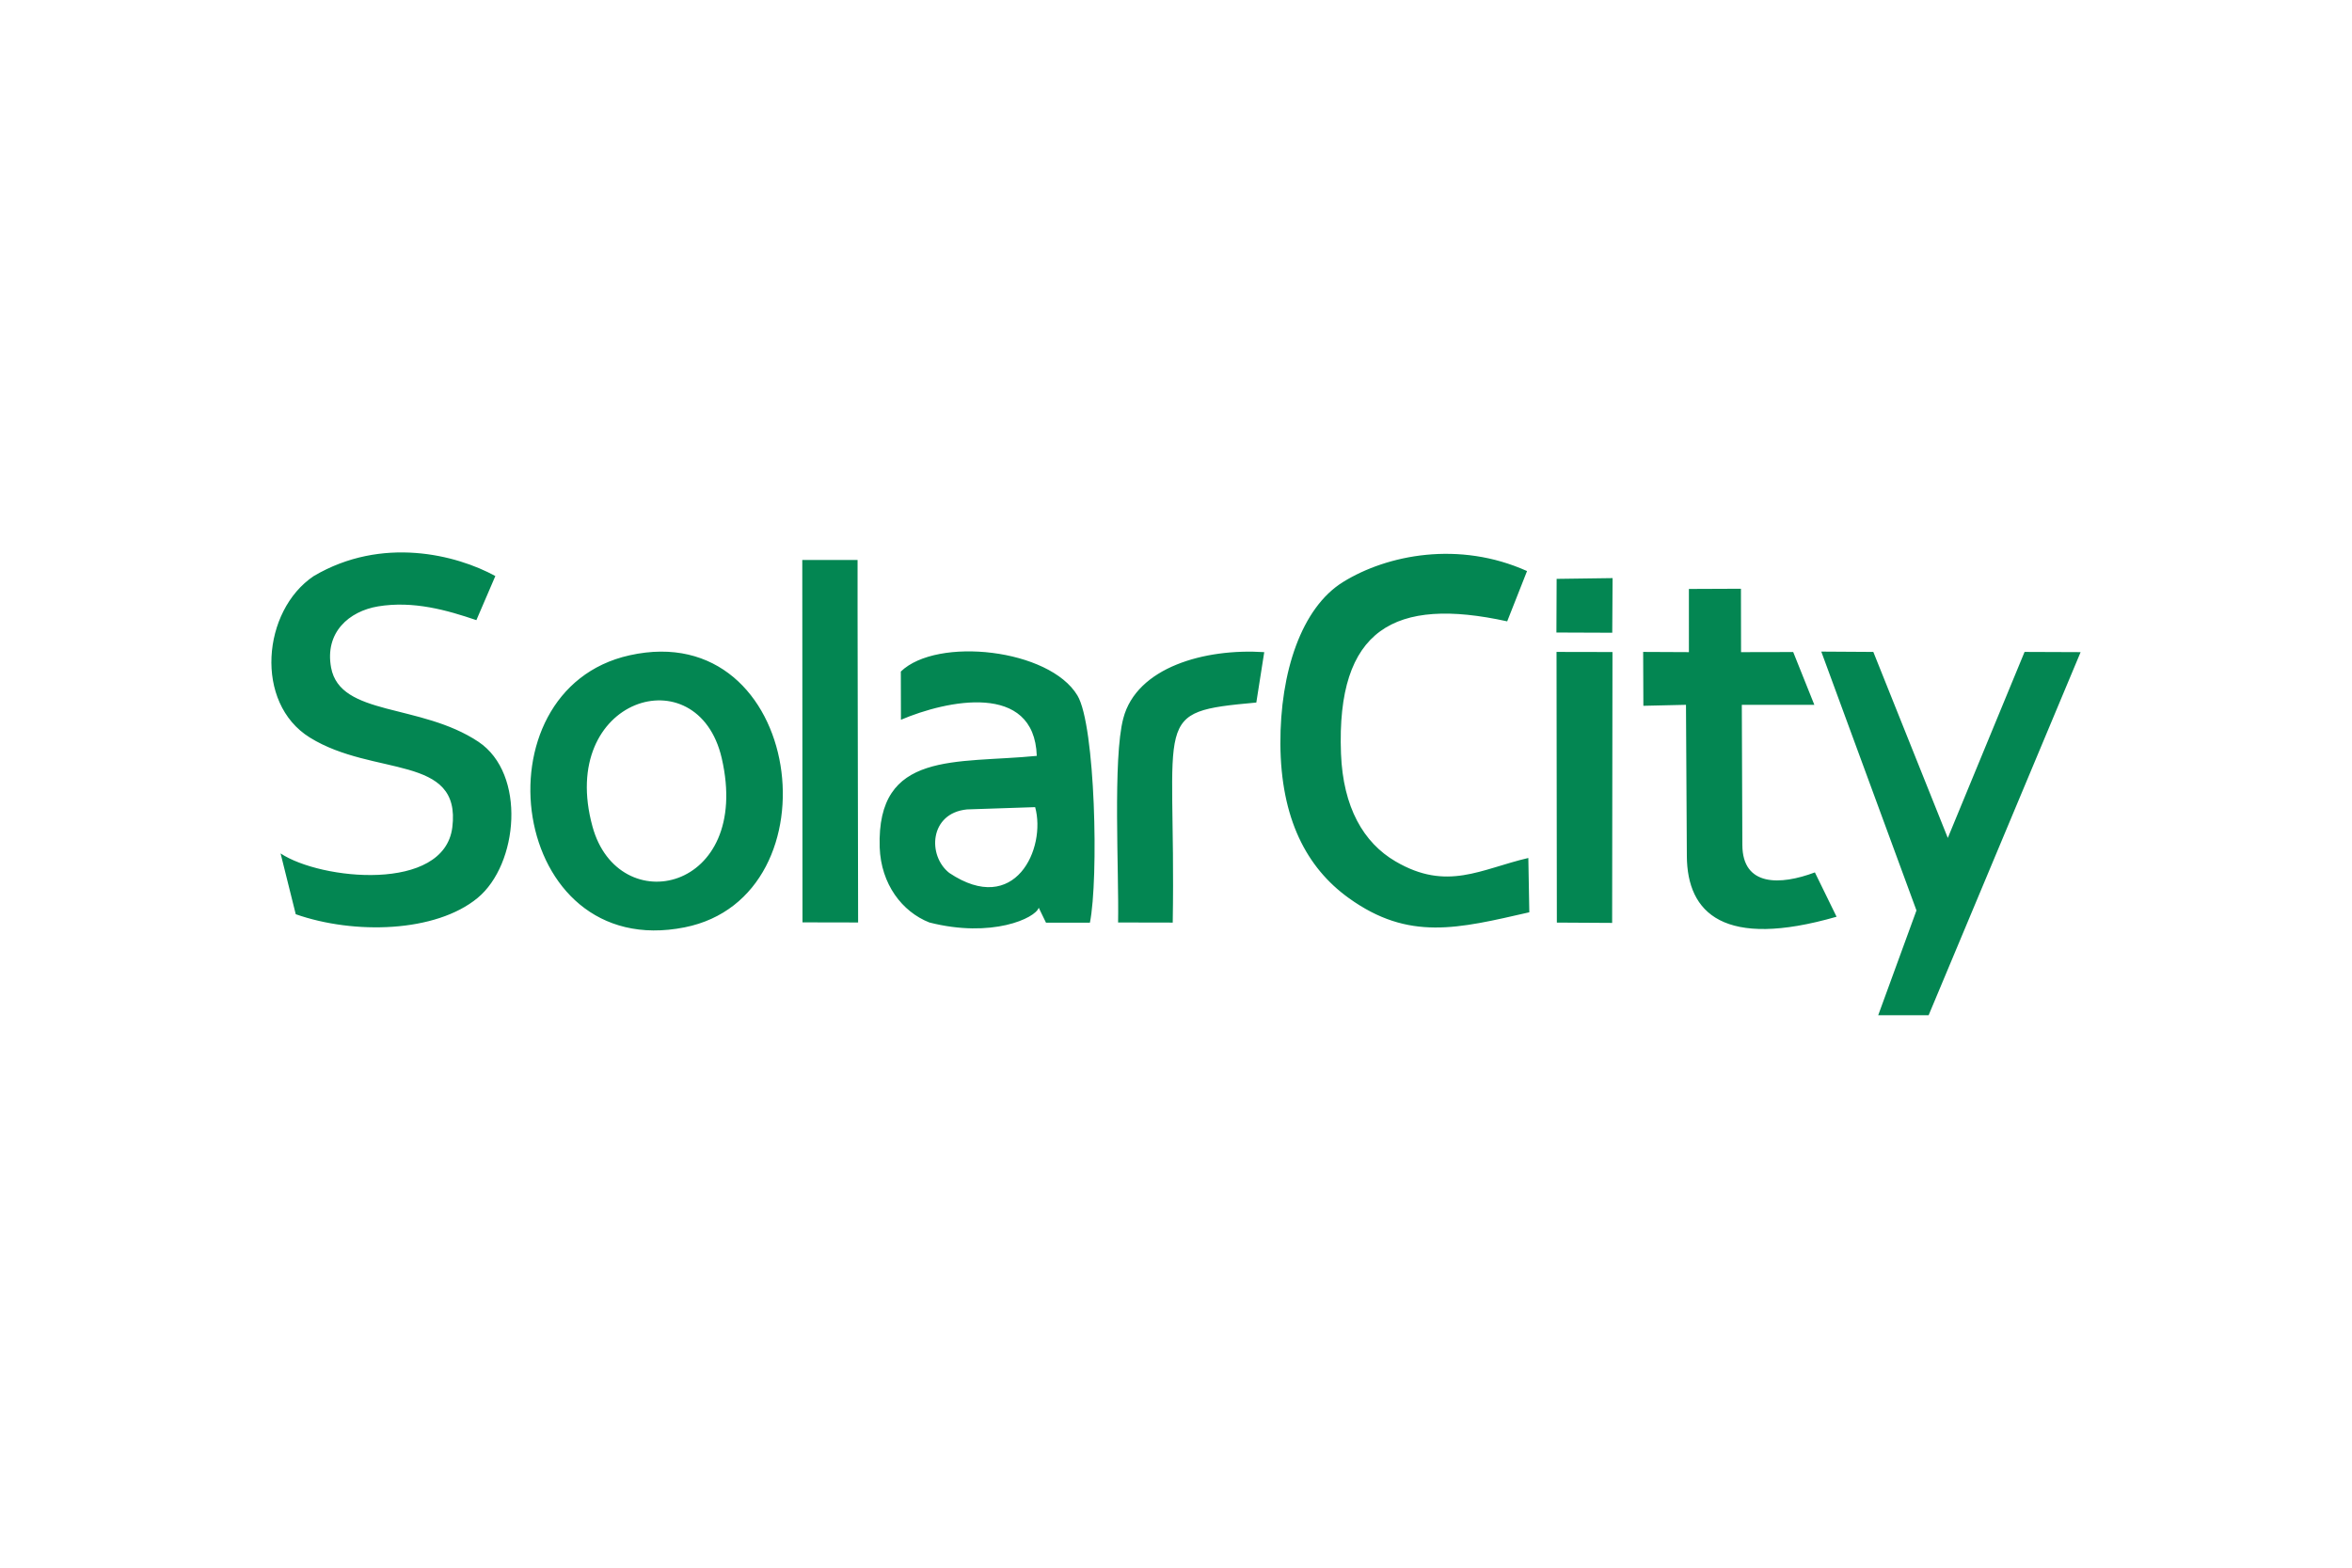 <svg xmlns="http://www.w3.org/2000/svg" height="800" width="1200" viewBox="-75 -31.983 650 191.897"><path d="M2.54 83.198l4.195 16.81c16.12 5.662 38.68 5.063 50.246-4.495 11.266-9.288 13.513-34.307.24-43.175-16.12-10.726-38.172-6.95-40.718-20.494-1.798-9.738 4.944-15.58 12.974-16.929 9.828-1.618 19.176 1.08 27.176 3.805l5.243-12.195C51.11.622 30.556-4.59 11.71 6.525-2.553 16.083-4.8 41.611 10.63 51.17 28.248 62.105 52.547 55.663 50 76.007 47.723 94.014 13.656 90.57 2.54 83.198zm184.806 5.393c-6.082-4.764-5.513-16.539 4.914-17.558l18.816-.629c3.116 11.356-5.513 30.382-23.73 18.187zm-13.363-42.336c12.584-5.363 36.853-10.577 37.542 9.977-22.322 2.217-44.284-1.618-43.415 25.288.36 10.187 6.202 17.797 13.723 20.764 17.258 4.404 29.303-1.169 30.232-4.075l2.007 4.135h12.135c2.427-12.105 1.528-54.53-3.446-62.8-7.73-12.914-38.801-16.299-48.808-6.622zM88.74 75.768c-9.768-35.565 29.093-47.49 35.715-18.906 8.509 36.913-28.584 44.972-35.715 18.906zm10.277-47.34c-43.115 9.558-33.468 84.882 15.19 75.205 42.787-8.51 32.929-85.872-15.19-75.205zM341.53 19.05l5.483-13.902c-18.786-8.449-38.651-4.524-50.846 3.026-11.505 7.131-17.408 24.928-17.318 44.733.12 20.614 7.19 34.217 18.906 42.636 16.599 11.955 30.202 8.42 49.887 3.925l-.27-15.01c-13.063 3.025-22.442 9.317-36.733.928-8.81-5.153-14.472-14.92-15.041-29.782-1.318-34.546 14.86-43.385 45.932-36.554zm102.53 108.882h13.932L500 27.56l-15.49-.06-21.213 51.415L442.713 27.5l-14.382-.09 26.307 71.55zM379.103 27.5l.06 14.891 11.775-.27.24 41.797c.09 15.88 10.307 25.737 41.378 16.78l-5.992-12.255c-9.498 3.565-20.015 3.985-20.045-7.61l-.15-38.71h20.045l-5.843-14.593-14.412.03-.03-17.528-14.382.06V27.56zm-232.325 74.755l15.37.03-.15-86.23V2.09h-15.28zm125.42-60.763l2.188-13.932c-16.45-1.079-35.265 4.195-38.951 18.307-2.936 11.086-1.17 42.516-1.438 56.42l15.1.03c.96-57.589-6.381-58.128 23.102-60.825zm83.055 60.823l15.28.09.09-74.875-15.46-.03zm-.12-80.179l15.43.06.09-15.1-15.46.21z" fill="#038652" clip-rule="evenodd" fill-rule="evenodd"/></svg>